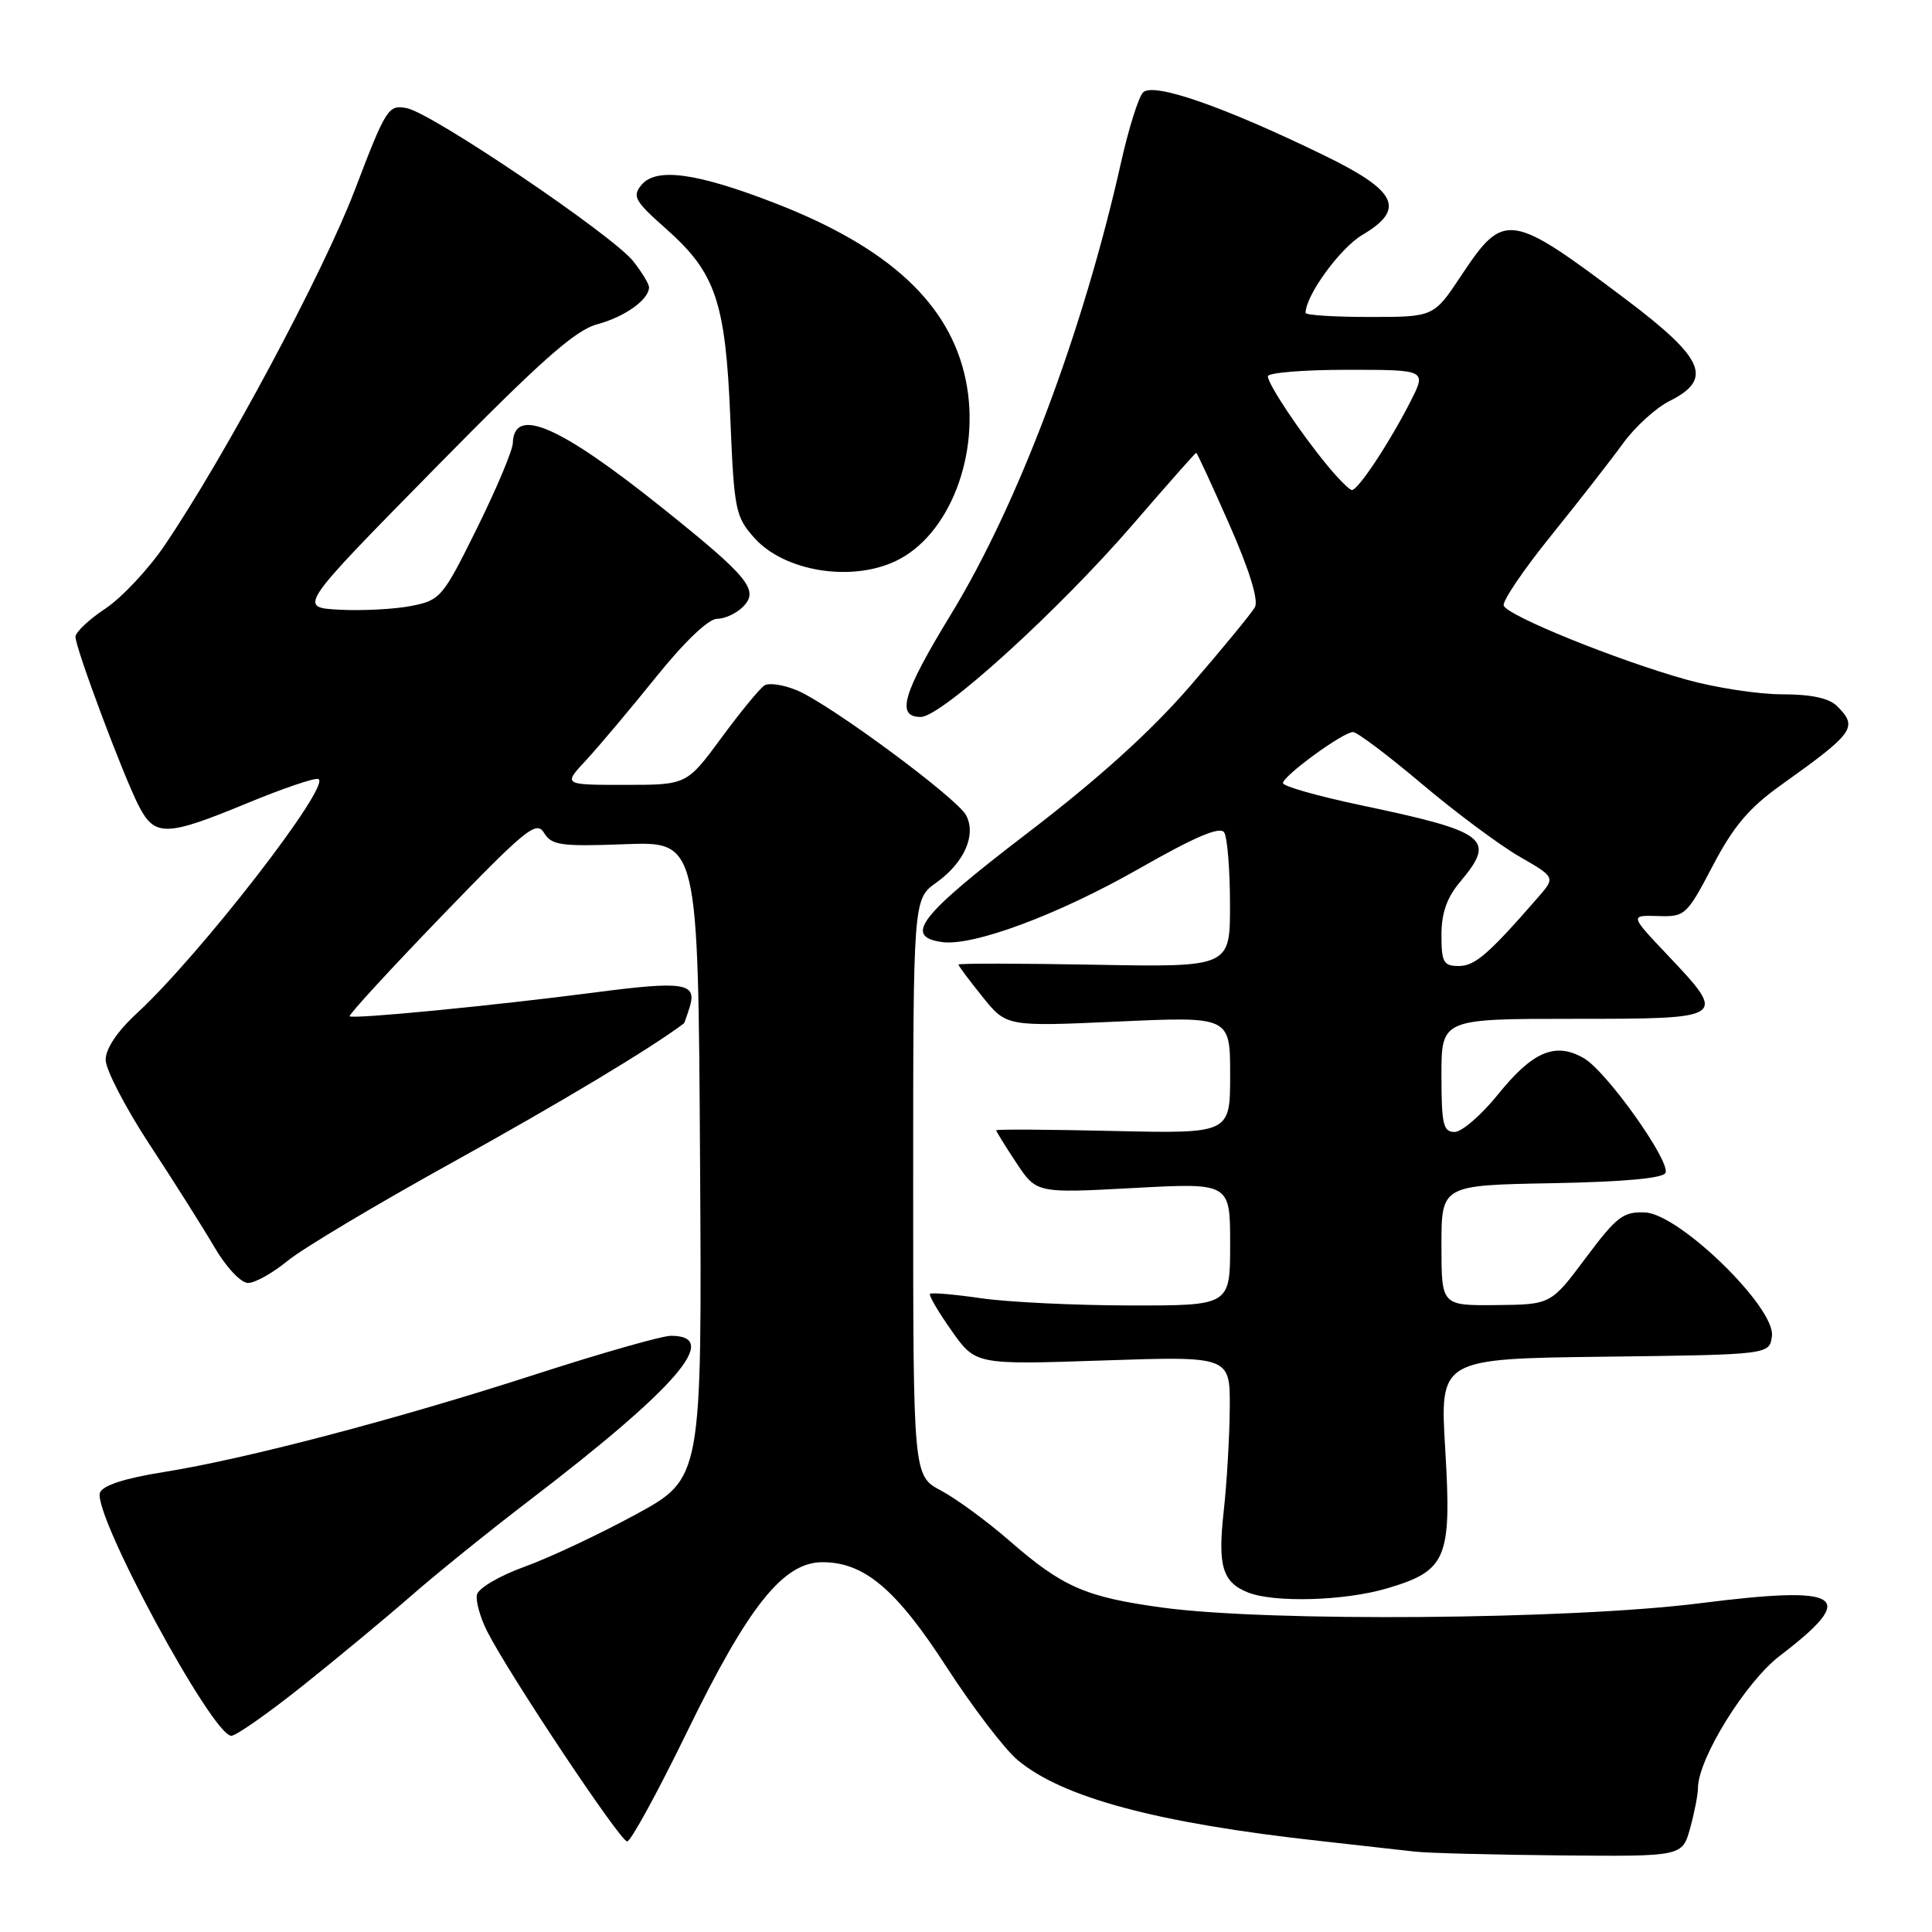 <?xml version="1.0" encoding="UTF-8" standalone="no"?>
<!DOCTYPE svg PUBLIC "-//W3C//DTD SVG 1.1//EN" "http://www.w3.org/Graphics/SVG/1.1/DTD/svg11.dtd" >
<svg xmlns="http://www.w3.org/2000/svg" xmlns:xlink="http://www.w3.org/1999/xlink" version="1.1" viewBox="0 0 256 256">
 <g >
 <path fill="currentColor"
d=" M 223.95 242.25 C 224.52 240.19 224.99 237.78 224.99 236.91 C 225.01 233.03 231.31 222.85 235.84 219.40 C 246.33 211.39 244.27 210.03 225.24 212.44 C 208.09 214.61 168.05 214.93 154.00 213.01 C 143.83 211.62 140.79 210.29 133.76 204.16 C 130.82 201.60 126.75 198.61 124.71 197.52 C 121.00 195.55 121.00 195.55 121.00 157.34 C 121.00 119.14 121.00 119.14 124.07 116.95 C 127.77 114.31 129.40 110.62 128.01 108.02 C 126.78 105.72 109.97 93.30 105.62 91.48 C 103.84 90.74 101.90 90.44 101.30 90.82 C 100.70 91.19 98.13 94.31 95.60 97.75 C 91.00 104.00 91.00 104.00 82.81 104.00 C 74.61 104.00 74.61 104.00 77.64 100.75 C 79.30 98.96 83.47 94.01 86.90 89.75 C 90.65 85.08 93.87 82.00 94.99 82.00 C 96.02 82.00 97.57 81.29 98.43 80.42 C 100.64 78.22 99.25 76.50 87.86 67.38 C 74.13 56.38 68.10 53.76 67.95 58.72 C 67.92 59.70 65.78 64.78 63.20 70.00 C 58.67 79.16 58.36 79.53 54.50 80.29 C 52.30 80.72 48.02 80.95 45.00 80.79 C 39.50 80.50 39.50 80.50 57.46 62.23 C 71.65 47.79 76.20 43.75 79.16 42.96 C 82.80 41.98 86.00 39.69 86.00 38.06 C 86.00 37.63 85.06 36.08 83.92 34.63 C 81.23 31.20 57.29 15.01 53.93 14.34 C 51.46 13.84 51.17 14.29 47.02 25.16 C 42.83 36.15 29.80 60.49 21.81 72.27 C 19.66 75.44 16.12 79.21 13.95 80.65 C 11.78 82.09 10.00 83.77 10.00 84.38 C 10.01 85.90 16.37 102.89 18.41 106.83 C 20.51 110.89 22.05 110.85 32.67 106.46 C 37.38 104.51 41.65 103.05 42.17 103.22 C 44.08 103.86 26.53 126.53 18.11 134.29 C 15.54 136.66 14.00 138.96 14.00 140.43 C 14.00 141.72 16.62 146.77 19.81 151.64 C 23.01 156.51 26.88 162.64 28.41 165.25 C 29.97 167.92 31.92 170.00 32.87 170.00 C 33.79 170.00 36.13 168.69 38.08 167.09 C 40.02 165.48 49.86 159.61 59.94 154.03 C 74.20 146.14 86.27 138.89 90.63 135.60 C 90.69 135.54 91.05 134.54 91.41 133.37 C 92.36 130.24 90.55 129.97 78.86 131.50 C 65.42 133.25 46.74 135.07 46.33 134.66 C 46.16 134.49 51.63 128.53 58.49 121.42 C 69.70 109.81 71.08 108.69 72.09 110.36 C 73.10 112.01 74.31 112.18 82.86 111.86 C 92.50 111.50 92.50 111.50 92.76 153.69 C 93.02 195.88 93.02 195.88 84.27 200.66 C 79.45 203.28 72.81 206.41 69.50 207.60 C 66.16 208.81 63.36 210.46 63.19 211.32 C 63.02 212.17 63.64 214.36 64.56 216.18 C 67.49 221.94 82.19 244.00 83.10 244.00 C 83.58 244.00 87.15 237.47 91.04 229.48 C 99.17 212.79 103.79 207.00 108.98 207.00 C 114.53 207.00 118.76 210.58 125.45 220.93 C 128.88 226.22 133.09 231.74 134.82 233.20 C 140.77 238.20 153.35 241.57 175.00 243.95 C 180.22 244.53 185.85 245.16 187.50 245.35 C 189.15 245.54 197.79 245.77 206.70 245.85 C 222.91 246.00 222.91 246.00 223.95 242.25 Z  M 40.15 223.34 C 44.74 219.68 51.21 214.31 54.52 211.42 C 57.83 208.52 64.85 202.86 70.12 198.83 C 89.75 183.82 95.61 177.00 88.91 177.00 C 87.72 177.00 79.72 179.28 71.12 182.06 C 52.64 188.05 32.57 193.32 21.66 195.06 C 16.56 195.87 13.62 196.82 13.25 197.78 C 12.21 200.51 28.13 230.00 30.65 230.00 C 31.29 230.00 35.56 227.00 40.15 223.34 Z  M 183.82 210.46 C 191.71 208.12 192.37 206.52 191.50 192.03 C 190.78 180.04 190.78 180.04 212.64 179.77 C 234.50 179.50 234.50 179.50 234.79 177.00 C 235.22 173.23 222.55 160.89 218.01 160.66 C 215.10 160.52 214.23 161.18 210.12 166.68 C 205.50 172.86 205.50 172.86 198.25 172.93 C 191.00 173.00 191.00 173.00 191.00 165.03 C 191.00 157.05 191.00 157.05 205.67 156.78 C 215.27 156.60 220.46 156.12 220.70 155.39 C 221.26 153.73 212.87 141.96 209.89 140.23 C 206.12 138.03 203.10 139.30 198.50 145.01 C 196.30 147.74 193.71 149.98 192.75 149.99 C 191.24 150.00 191.00 148.98 191.00 142.50 C 191.00 135.00 191.00 135.00 208.50 135.00 C 228.87 135.00 228.92 134.97 220.98 126.57 C 215.96 121.27 215.96 121.27 219.68 121.38 C 223.28 121.50 223.50 121.30 226.95 114.72 C 229.68 109.50 231.77 107.03 236.00 104.02 C 245.72 97.08 246.23 96.37 243.43 93.57 C 242.37 92.51 240.01 92.00 236.16 92.00 C 233.02 92.00 227.32 91.13 223.48 90.06 C 214.34 87.51 199.69 81.58 199.25 80.24 C 199.05 79.66 201.90 75.46 205.57 70.92 C 209.24 66.37 213.52 60.88 215.09 58.71 C 216.66 56.55 219.42 54.04 221.22 53.14 C 227.02 50.24 225.86 47.53 215.50 39.71 C 200.05 28.07 199.30 27.96 193.61 36.53 C 189.98 42.00 189.98 42.00 181.49 42.00 C 176.82 42.00 173.00 41.76 173.00 41.46 C 173.00 39.15 177.58 32.85 180.53 31.12 C 186.29 27.71 185.14 25.30 175.50 20.61 C 162.09 14.08 152.72 10.83 151.44 12.27 C 150.84 12.94 149.53 17.10 148.55 21.50 C 143.50 44.00 134.93 66.77 126.01 81.40 C 119.60 91.91 118.69 95.00 122.01 95.00 C 124.75 95.00 140.31 80.86 150.19 69.40 C 154.65 64.23 158.39 60.00 158.50 60.00 C 158.62 60.00 160.60 64.28 162.90 69.51 C 165.56 75.54 166.79 79.55 166.28 80.46 C 165.84 81.25 162.00 85.92 157.76 90.83 C 152.47 96.95 145.59 103.16 135.97 110.52 C 121.85 121.32 119.69 124.10 124.82 124.83 C 128.94 125.41 140.27 121.19 150.97 115.08 C 158.39 110.85 161.67 109.46 162.21 110.30 C 162.63 110.96 162.98 115.25 162.98 119.83 C 163.00 128.16 163.00 128.16 145.00 127.83 C 135.10 127.65 127.00 127.64 127.00 127.81 C 127.00 127.98 128.43 129.90 130.18 132.07 C 133.36 136.03 133.36 136.03 148.18 135.36 C 163.00 134.69 163.00 134.69 163.00 142.45 C 163.00 150.21 163.00 150.21 147.50 149.86 C 138.97 149.66 132.00 149.62 132.00 149.77 C 132.00 149.92 133.20 151.86 134.67 154.08 C 137.34 158.11 137.34 158.11 150.17 157.42 C 163.00 156.72 163.00 156.72 163.00 164.86 C 163.00 173.00 163.00 173.00 149.75 172.98 C 142.46 172.97 133.59 172.54 130.04 172.03 C 126.48 171.51 123.42 171.25 123.23 171.44 C 123.04 171.63 124.32 173.82 126.08 176.31 C 129.27 180.84 129.27 180.84 146.13 180.27 C 163.00 179.70 163.00 179.70 162.95 186.60 C 162.92 190.39 162.56 196.53 162.15 200.23 C 161.34 207.50 161.97 209.64 165.34 211.00 C 168.81 212.40 178.21 212.13 183.82 210.46 Z  M 118.69 74.34 C 125.82 70.96 130.00 60.14 127.96 50.32 C 125.88 40.27 117.82 32.79 102.74 26.94 C 92.35 22.90 86.95 22.16 85.01 24.49 C 83.74 26.01 84.09 26.63 88.29 30.35 C 94.83 36.14 96.14 40.00 96.77 55.40 C 97.27 67.59 97.45 68.47 99.96 71.28 C 103.92 75.71 112.76 77.16 118.69 74.34 Z  M 191.00 123.89 C 191.00 120.97 191.72 118.93 193.50 116.82 C 198.28 111.13 197.09 110.22 180.25 106.68 C 174.61 105.49 170.00 104.18 170.00 103.77 C 170.00 102.81 177.97 97.00 179.28 97.00 C 179.82 97.00 183.91 100.08 188.38 103.85 C 192.84 107.62 198.66 111.95 201.30 113.48 C 206.11 116.25 206.11 116.25 203.82 118.88 C 197.24 126.44 195.44 128.00 193.30 128.00 C 191.27 128.00 191.00 127.51 191.00 123.89 Z  M 175.88 61.68 C 172.26 57.29 168.00 50.90 168.00 49.86 C 168.00 49.39 172.73 49.00 178.52 49.00 C 189.04 49.00 189.04 49.00 186.88 53.23 C 184.08 58.73 179.90 65.02 179.12 64.93 C 178.78 64.89 177.32 63.43 175.88 61.68 Z "/>
</g>
</svg>